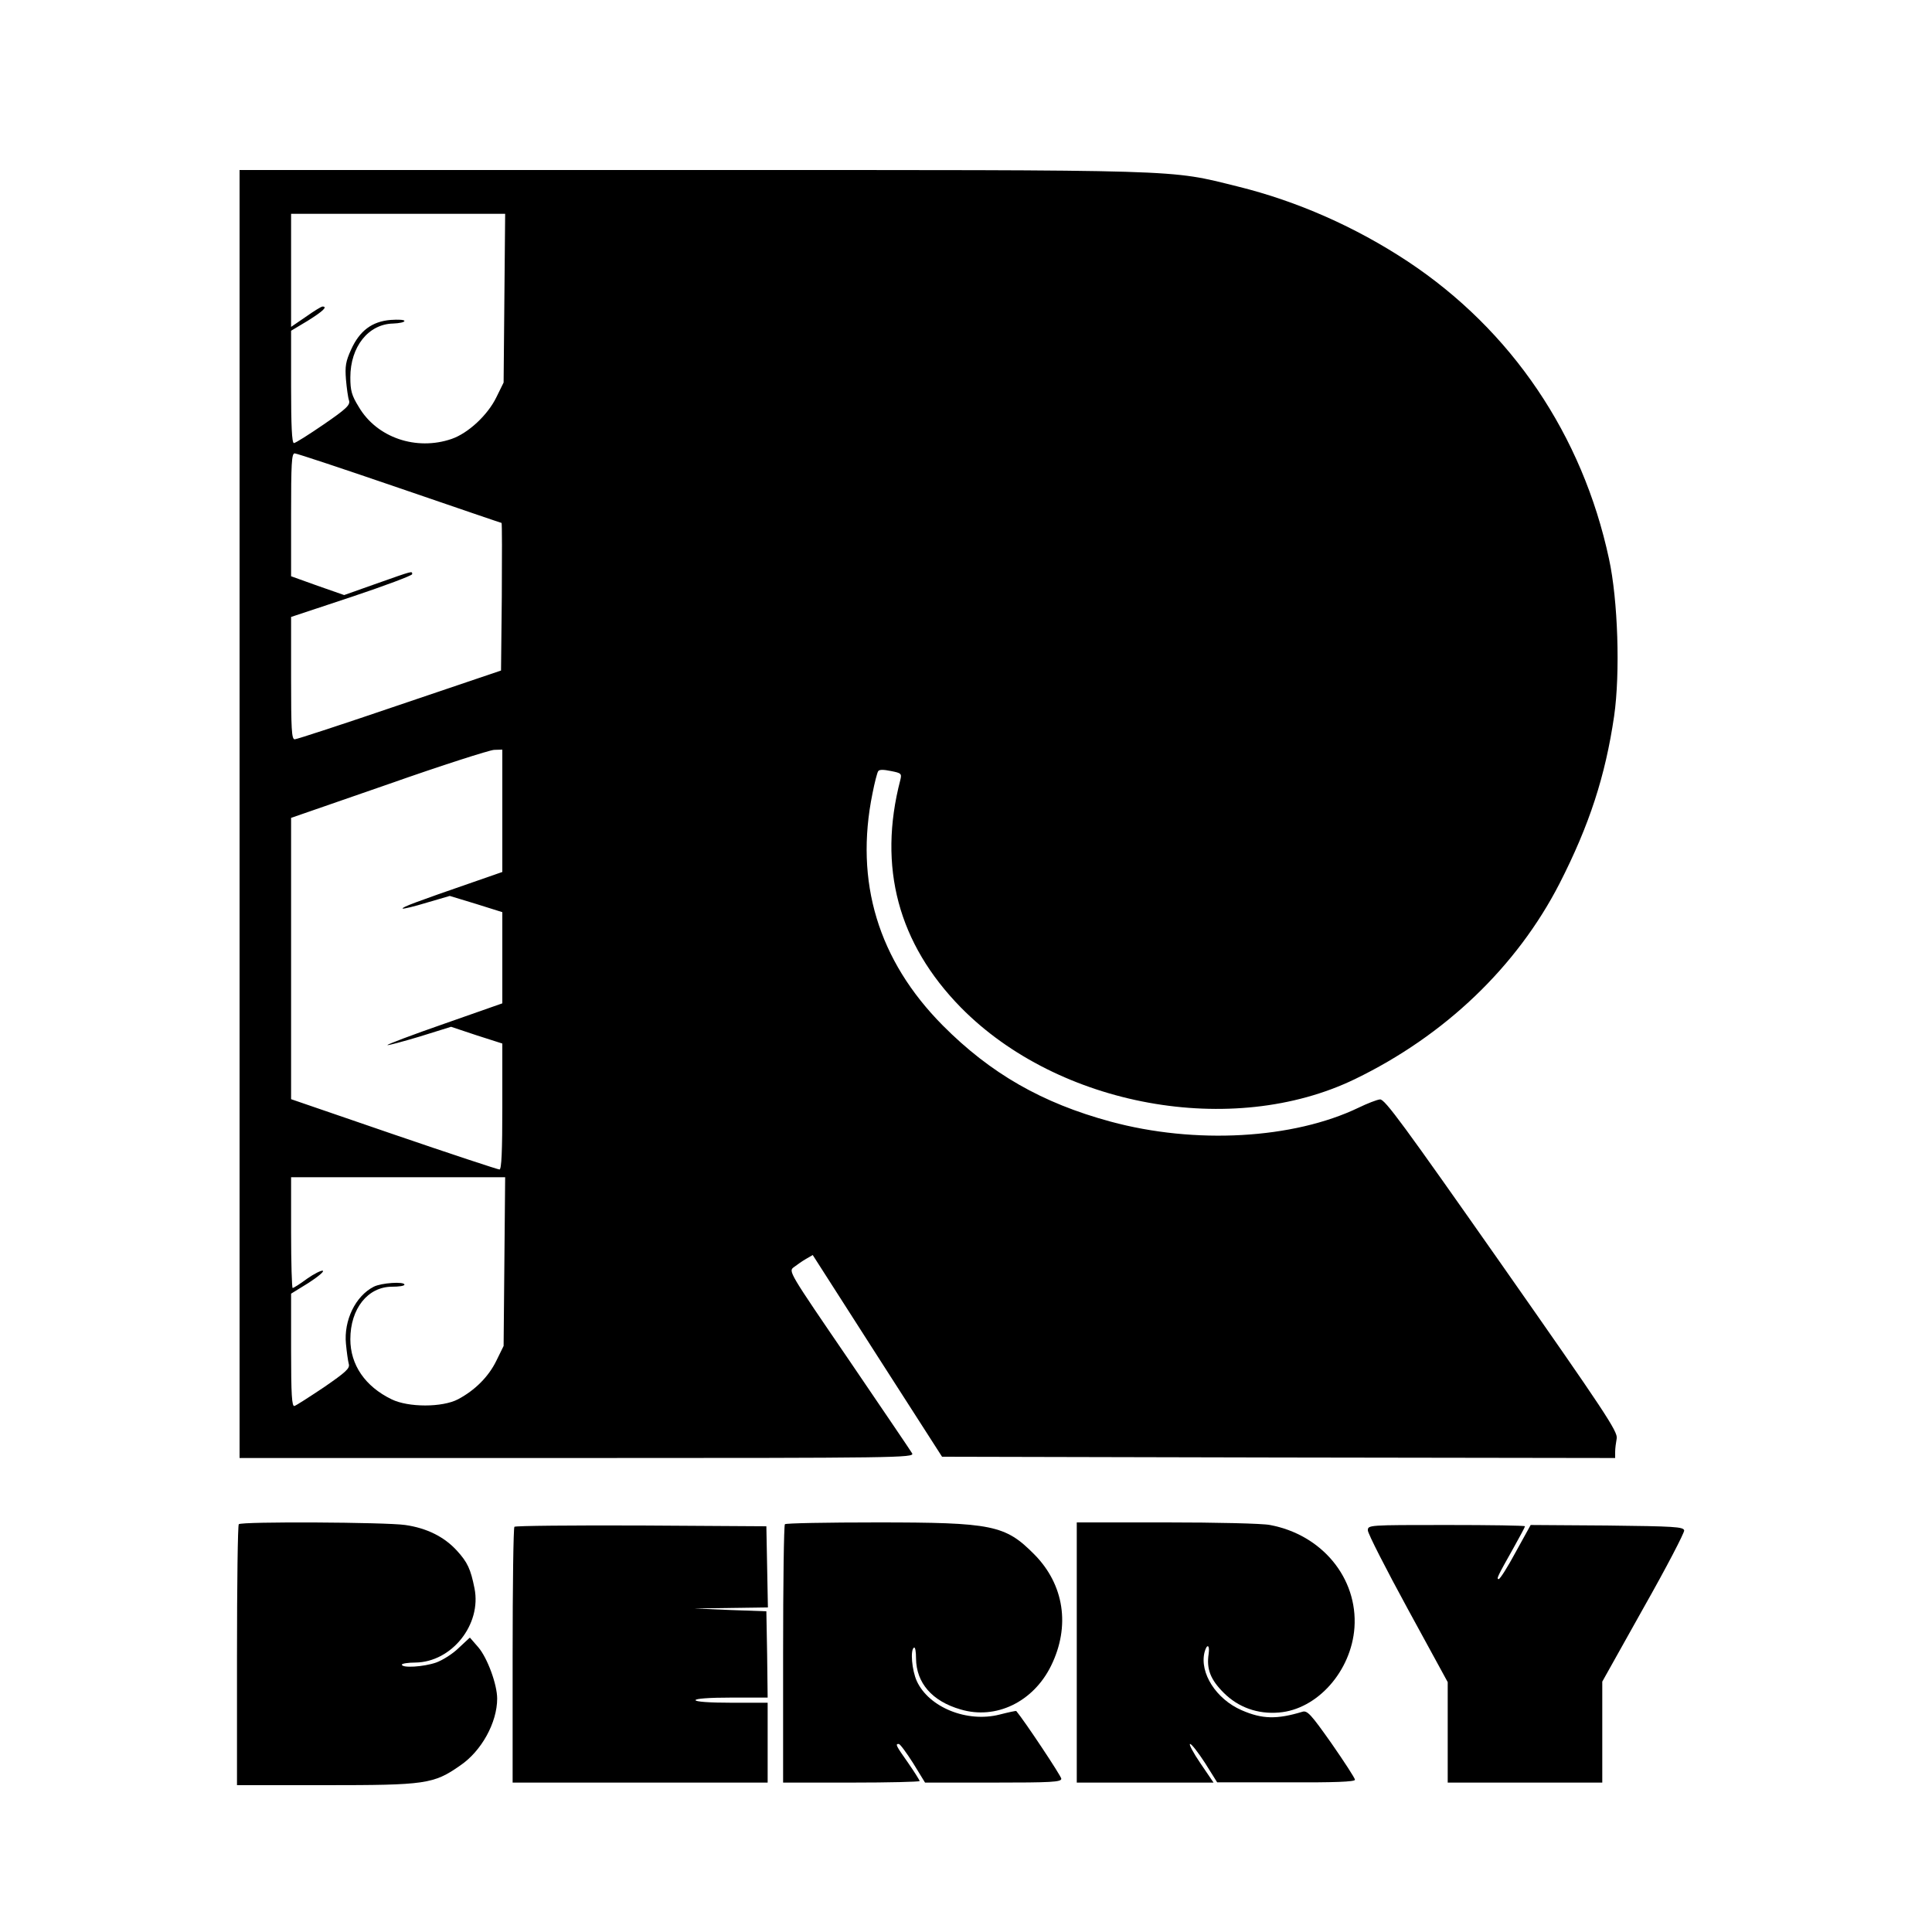 <?xml version="1.0" standalone="no"?>
<!DOCTYPE svg PUBLIC "-//W3C//DTD SVG 20010904//EN"
 "http://www.w3.org/TR/2001/REC-SVG-20010904/DTD/svg10.dtd">
<svg version="1.0" xmlns="http://www.w3.org/2000/svg"
 width="750pt" height="750pt" viewBox="0 0 750 750"
 preserveAspectRatio="xMidYMid meet">
<g transform="translate(0,750) scale(0.1,-0.1)"
fill="#000000" stroke="none">
<path d="M930 4340 l0 -2500 1310 0 c1245 0 1310 1 1301 18 -5 9 -116 172
-245 362 -235 344 -236 345 -214 361 12 9 33 24 47 32 l26 15 251 -392 251
-391 1306 -3 1307 -2 0 24 c0 13 3 36 6 52 5 26 -46 103 -446 674 -381 543
-455 645 -473 642 -12 -1 -50 -16 -83 -32 -254 -122 -635 -143 -963 -54 -266
72 -466 187 -651 373 -251 253 -343 558 -273 901 8 41 18 80 22 86 4 7 20 7
49 1 41 -8 43 -10 37 -35 -88 -338 -8 -635 235 -883 379 -385 1055 -508 1530
-278 349 169 628 436 794 759 116 227 178 418 212 650 24 167 15 451 -20 611
-103 480 -378 887 -781 1154 -203 134 -429 234 -660 291 -271 67 -183 64
-2121 64 l-1754 0 0 -2500z m1028 2003 l-3 -328 -28 -57 c-34 -70 -110 -140
-174 -162 -137 -47 -290 5 -360 124 -28 45 -33 64 -33 115 0 119 70 207 166
209 24 1 44 5 44 10 0 5 -24 6 -54 4 -72 -6 -120 -42 -153 -115 -21 -46 -24
-65 -20 -116 3 -34 8 -71 12 -82 5 -17 -10 -32 -99 -93 -57 -39 -109 -72 -115
-72 -8 0 -11 70 -11 218 l0 218 65 39 c59 37 78 55 57 55 -5 0 -34 -18 -65
-40 l-57 -39 0 219 0 220 416 0 415 0 -3 -327z m-407 -738 c216 -74 394 -135
396 -135 2 0 2 -129 1 -286 l-3 -287 -393 -133 c-217 -74 -400 -134 -408 -134
-12 0 -14 40 -14 238 l0 237 235 78 c129 43 235 83 235 88 0 13 5 14 -137 -36
l-127 -45 -103 36 -103 37 0 238 c0 199 2 239 14 239 8 0 191 -61 407 -135z
m399 -1253 l0 -237 -112 -39 c-220 -76 -279 -98 -275 -103 3 -2 45 8 94 23
l89 26 102 -31 102 -32 0 -177 0 -177 -225 -79 c-124 -43 -224 -81 -221 -83 2
-2 58 13 125 33 l122 38 99 -33 100 -32 0 -245 c0 -172 -3 -244 -11 -244 -6 0
-191 61 -410 136 l-399 137 0 546 0 546 378 131 c207 73 392 132 410 133 l32
1 0 -238z m8 -1749 l-3 -328 -28 -57 c-30 -62 -83 -115 -149 -150 -61 -32
-193 -32 -258 0 -103 50 -160 134 -160 233 0 119 68 204 162 204 26 0 48 3 48
8 0 13 -90 7 -119 -8 -71 -36 -117 -131 -108 -222 3 -32 8 -67 11 -78 5 -17
-12 -32 -96 -90 -57 -38 -108 -71 -115 -73 -10 -3 -13 44 -13 216 l0 220 68
42 c37 24 62 45 55 47 -6 2 -34 -12 -61 -31 -27 -20 -52 -36 -56 -36 -3 0 -6
97 -6 215 l0 215 416 0 415 0 -3 -327z"/>
<path d="M927 1583 c-4 -3 -7 -233 -7 -510 l0 -503 344 0 c388 0 419 4 522 76
83 56 144 167 144 260 0 55 -38 158 -73 199 l-33 38 -43 -40 c-23 -23 -63 -48
-88 -57 -49 -17 -133 -22 -133 -8 0 4 24 8 53 8 141 2 257 148 229 288 -15 75
-27 101 -68 146 -49 54 -117 88 -201 100 -76 11 -636 14 -646 3z"/>
<path d="M3047 1583 c-4 -3 -7 -231 -7 -505 l0 -498 265 0 c146 0 265 3 265 6
0 3 -20 35 -45 71 -48 68 -50 73 -36 73 5 0 30 -34 56 -75 l46 -75 265 0 c225
0 264 2 264 15 0 10 -143 225 -175 263 -1 1 -30 -5 -65 -14 -126 -32 -274 28
-321 130 -19 42 -26 121 -11 130 5 3 8 -16 8 -42 1 -95 62 -166 173 -198 137
-41 282 29 351 169 76 154 51 316 -65 433 -113 114 -162 124 -611 124 -193 0
-354 -3 -357 -7z"/>
<path d="M4180 1085 l0 -505 265 0 266 0 -51 75 c-28 41 -46 75 -40 75 6 0 32
-34 58 -74 l47 -75 268 0 c186 -1 267 2 267 10 0 6 -41 69 -91 141 -79 112
-94 129 -113 123 -99 -30 -156 -29 -236 6 -99 43 -164 145 -144 225 9 34 21
30 16 -6 -9 -59 7 -100 58 -151 57 -57 132 -84 215 -77 149 12 281 161 293
330 13 191 -125 360 -328 398 -29 6 -210 10 -401 10 l-349 0 0 -505z"/>
<path d="M1997 1573 c-4 -3 -7 -228 -7 -500 l0 -493 495 0 495 0 0 155 0 155
-140 0 c-87 0 -140 4 -140 10 0 6 53 10 140 10 l140 0 -2 168 -3 167 -140 5
-140 6 143 2 143 2 -3 158 -3 157 -486 3 c-267 1 -489 -1 -492 -5z"/>
<path d="M5310 1559 c0 -12 70 -149 155 -305 l155 -284 0 -195 0 -195 300 0
300 0 0 196 0 196 160 286 c89 157 159 292 158 301 -3 14 -38 16 -300 19
l-296 2 -58 -105 c-31 -58 -61 -105 -66 -105 -10 0 -5 10 58 122 24 43 44 80
44 83 0 3 -137 5 -305 5 -303 0 -305 0 -305 -21z"/>
</g>
</svg>
